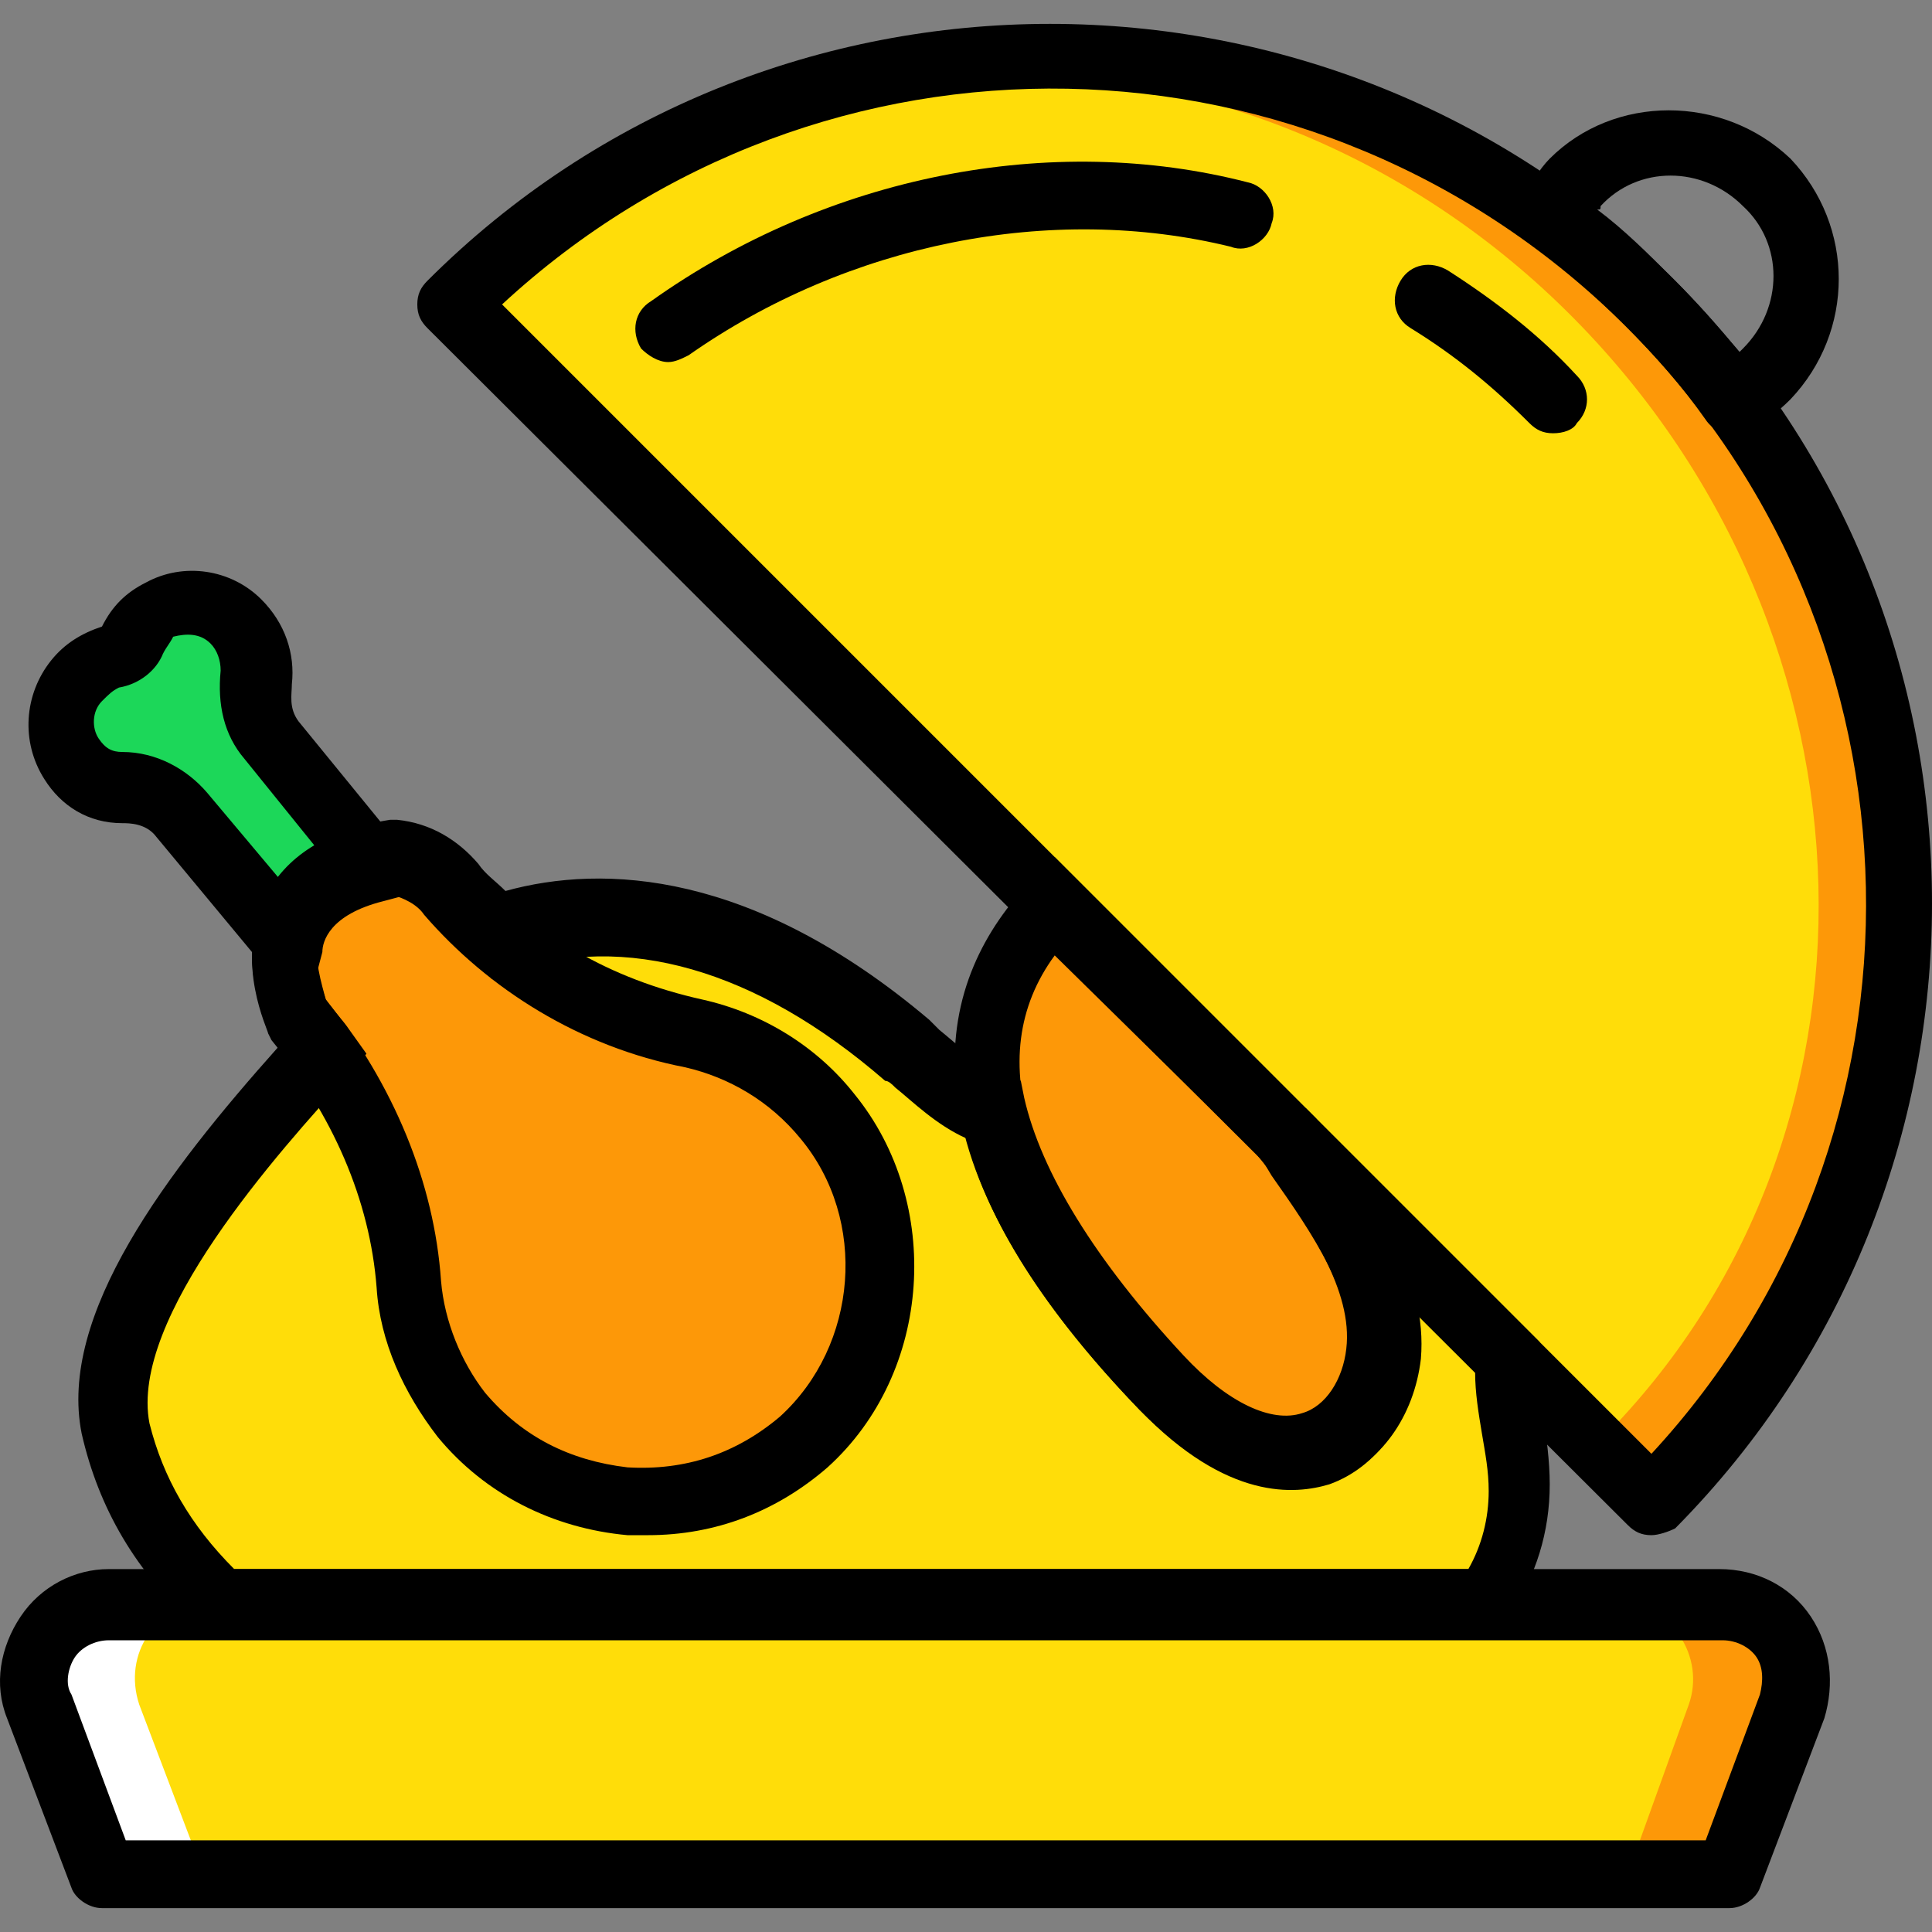 <?xml version="1.0" encoding="iso-8859-1"?>
<!-- Uploaded to: SVG Repo, www.svgrepo.com, Generator: SVG Repo Mixer Tools -->
<svg height="800px" width="800px" version="1.1" id="Layer_1" xmlns="http://www.w3.org/2000/svg" xmlns:xlink="http://www.w3.org/1999/xlink" 
	 viewBox="0 0 511.848 511.848" xml:space="preserve">
<rect x="0" y="0" width="511.848" height="511.848" fill="#808080" stroke="none"/>
<g transform="translate(0 1)">
	<path style="fill:#FD9808;" d="M458.178,495.542H213.855l-17.067-44.912c-4.491-13.474,4.491-26.947,18.863-26.947h240.73
		c14.372,0,23.354,14.372,18.863,26.947L458.178,495.542z"/>
	<path style="fill:#FFFFFF;" d="M271.343,495.542H27.02L9.953,450.629c-4.491-13.474,4.491-26.947,18.863-26.947h240.73
		c14.372,0,23.354,14.372,18.863,26.947L271.343,495.542z"/>
	<path style="fill:#FFDD09;" d="M431.231,495.542H53.968l-17.067-44.912c-4.491-13.474,4.491-26.947,18.863-26.947h372.772
		c14.372,0,23.354,14.372,18.863,26.947L431.231,495.542z"/>
	<path style="fill:#1CD759;" d="M19.834,178.461c2.695-3.593,6.288-5.389,9.881-6.288c1.796-0.898,3.593-1.797,5.389-4.491
		c1.796-3.593,3.593-6.288,8.084-8.084c6.288-2.695,14.372-1.796,19.761,3.593c4.491,4.491,6.288,9.881,5.389,15.27
		c-0.898,6.288,0,11.677,4.491,17.067l26.947,32.337c-15.27,3.593-21.558,11.677-23.354,19.761l-27.846-33.235
		c-3.593-4.491-9.881-7.186-15.27-7.186s-10.779-2.695-13.474-8.084C15.343,192.833,15.343,184.749,19.834,178.461"/>
	<path style="fill:#FFDD09;" d="M30.613,376.973c3.593,17.965,13.474,33.235,27.846,46.709h335.046
		c5.389-8.084,8.982-17.965,8.982-29.642c0-6.288-0.898-11.677-1.796-17.067c-0.898-6.288-1.797-11.677-0.898-17.965l-59.284-59.284
		c11.677,17.965,27.846,37.726,26.049,58.386c-2.695,23.354-26.049,41.319-58.386,8.084c-27.846-28.744-40.421-52.996-44.912-71.86
		c-10.779-3.593-17.965-12.575-22.456-16.168c-40.421-35.032-78.147-40.421-108.688-30.54c-4.491-3.593-8.084-7.186-11.677-11.677
		c-4.491-5.389-9.881-8.084-16.168-8.084c-43.116,7.186-25.151,42.218-25.151,42.218c2.695,2.695,4.491,5.389,6.288,8.982
		C59.357,306.012,24.325,347.331,30.613,376.973"/>
	<path style="fill:#FD9808;" d="M119.539,78.756c88.028-88.028,229.951-88.028,317.979,0s88.028,229.951,0,317.979L119.539,78.756z"
		/>
	<path style="fill:#FFDD09;" d="M119.539,76.061c79.944-79.944,213.782-77.249,297.319,7.186s87.13,217.375,7.186,297.319
		L119.539,76.061z"/>
	<g>
		<path style="fill:#FD9808;" d="M104.269,226.068c6.288,0.898,11.677,3.593,16.168,8.084
			c16.168,19.761,39.523,32.337,63.775,37.726c13.474,2.695,26.049,9.881,35.93,21.558c20.66,25.151,17.965,63.775-6.288,86.232
			c-26.947,24.253-68.267,20.66-90.723-6.288c-8.084-9.881-13.474-22.456-14.372-35.032c-1.796-26.049-13.474-50.302-29.642-70.961
			C79.118,269.184,61.153,234.152,104.269,226.068"/>
		<path style="fill:#FD9808;" d="M279.427,238.643c-22.456,22.456-33.235,62.877,28.744,127.551
			c32.337,33.235,55.691,15.27,58.386-8.084c1.796-20.66-13.474-40.421-26.049-58.386L279.427,238.643z"/>
	</g>
	<path d="M437.518,405.717c-2.695,0-4.491-0.898-6.288-2.695L113.252,85.942c-1.796-1.796-2.695-3.593-2.695-6.288
		c0-2.695,0.898-4.491,2.695-6.288c90.723-90.723,238.933-90.723,330.554,0c90.723,90.723,90.723,238.933,0,330.554
		C442.01,404.819,439.315,405.717,437.518,405.717z M133.013,79.654l304.505,304.505c78.147-84.435,75.453-216.477-6.288-298.218
		C348.592,3.303,217.448,1.507,133.013,79.654z"/>
	<path d="M458.178,504.524H27.02c-3.593,0-7.186-2.695-8.084-5.389L1.869,454.222c-3.593-8.982-1.796-18.863,3.593-26.947
		c5.389-8.084,14.372-12.575,23.354-12.575h426.667c9.881,0,18.863,4.491,24.253,12.575c5.389,8.084,6.288,17.965,3.593,26.947
		l-17.067,44.912C465.364,501.829,461.771,504.524,458.178,504.524z M33.308,486.559H451.89l14.372-38.625
		c0.898-3.593,0.898-7.186-0.898-9.881c-1.797-2.695-5.389-4.491-8.982-4.491H28.817c-3.593,0-7.186,1.796-8.982,4.491
		s-2.695,7.186-0.898,9.881L33.308,486.559z"/>
	<path d="M171.638,405.717c-1.796,0-3.593,0-5.389,0c-19.761-1.797-37.726-10.779-50.302-26.049
		c-8.982-11.677-15.27-25.151-16.168-39.523c-1.796-23.354-11.677-45.811-27.846-65.572l-0.898-1.796
		c0-0.898-8.982-18.863-0.898-35.032c5.389-10.779,16.168-17.965,33.235-20.66h0.898h0.898c8.982,0.898,16.168,5.389,21.558,11.677
		c14.372,17.965,35.032,29.642,59.284,35.032c16.168,3.593,30.54,12.575,40.421,25.151c23.354,28.744,20.66,73.656-7.186,98.807
		C205.771,399.429,189.603,405.717,171.638,405.717z M86.304,263.794c17.965,22.456,28.744,48.505,30.54,74.554
		c0.898,10.779,5.389,21.558,11.677,29.642c9.881,11.677,22.456,17.965,37.726,19.761c15.27,0.898,28.744-3.593,40.421-13.474
		c20.66-18.863,23.354-52.098,5.389-73.656c-8.084-9.881-18.863-16.168-30.54-18.863c-27.846-5.389-52.098-20.66-69.165-40.421
		c-1.796-2.695-5.389-4.491-8.982-5.389c-9.881,1.796-16.168,5.389-18.863,10.779C82.711,252.117,85.406,260.201,86.304,263.794z"/>
	<path d="M80.915,268.286l-39.523-47.607c-2.695-3.593-7.186-3.593-8.982-3.593c-8.982,0-16.168-4.491-20.66-11.677
		c-6.288-9.881-5.389-22.456,1.796-31.439l0,0c3.593-4.491,8.084-7.186,13.474-8.982c2.695-5.389,6.288-8.982,11.677-11.677
		c9.881-5.389,22.456-3.593,30.54,4.491c6.288,6.288,8.982,14.372,8.084,22.456c0,2.695-0.898,6.288,1.796,9.881l35.93,44.014
		l-13.474,3.593c-14.372,3.593-16.168,10.779-16.168,13.474L80.915,268.286z M27.02,184.749c-2.695,2.695-2.695,7.186-0.898,9.881
		c1.796,2.695,3.593,3.593,6.288,3.593c8.982,0,17.067,4.491,22.456,10.779l18.863,22.456c2.695-2.695,5.389-5.389,9.881-8.084
		l-18.863-23.354c-5.389-6.288-7.186-14.372-6.288-23.354c0-2.695-0.898-5.389-2.695-7.186c-2.695-2.695-6.288-2.695-9.881-1.797
		c-0.898,1.797-1.797,2.695-2.695,4.491c-1.796,4.491-6.288,8.084-11.677,8.982C29.715,182.054,28.817,182.952,27.02,184.749
		L27.02,184.749z"/>
	<path d="M341.406,393.142c-9.881,0-23.354-4.491-39.523-20.66c-67.368-70.063-52.996-114.975-28.744-140.126l6.288-6.288
		l69.165,69.165l3.593,4.491c12.575,17.965,26.049,37.726,24.253,59.284c-1.796,15.27-10.779,27.846-23.354,32.337
		C348.592,392.243,344.999,393.142,341.406,393.142z M279.427,252.117c-19.761,26.947-8.084,63.775,35.032,107.789
		c11.677,12.575,23.354,17.965,31.439,15.27c6.288-1.796,10.779-8.982,11.677-17.067c1.796-15.27-9.881-32.337-20.66-47.607
		l-2.695-4.491L279.427,252.117z"/>
	<path d="M397.996,432.664H54.866l-2.695-2.695c-16.168-14.372-26.049-31.439-30.54-51.2l0,0
		c-6.288-31.439,22.456-69.165,52.098-102.4c-0.898-0.898-0.898-1.797-1.796-2.695l-0.898-1.797c0-0.898-8.982-18.863-0.898-35.032
		c5.389-10.779,16.168-17.965,33.235-20.66h0.898h0.898c8.982,0.898,16.168,5.389,21.558,11.677
		c1.796,2.695,4.491,4.491,7.186,7.186c26.049-7.186,65.572-5.389,112.281,34.133c0.898,0.898,1.796,1.796,2.695,2.695
		c4.491,3.593,9.881,8.982,17.067,11.677l4.491,1.797l0.898,4.491c4.491,19.761,18.863,43.116,42.218,68.267
		c11.677,12.575,23.354,17.965,31.439,15.27c6.288-1.797,10.779-8.982,11.677-17.067c1.797-15.27-9.881-32.337-20.66-47.607
		l-3.593-4.491l13.474-11.677l61.979,61.979v3.593c0,5.389,0,10.779,0.898,15.27c0.898,6.288,1.797,12.575,1.797,18.863
		c0,12.575-3.593,24.253-10.779,35.032L397.996,432.664z M62.052,414.7h326.961c3.593-6.288,5.389-13.474,5.389-20.66
		c0-5.389-0.898-9.881-1.796-15.27c-0.898-5.389-1.797-10.779-1.797-16.168l-15.27-15.27c0.898,3.593,0.898,8.084,0,12.575
		c-1.797,15.27-10.779,27.846-23.354,32.337c-8.982,2.695-26.947,4.491-50.302-19.761c-25.151-26.049-40.421-50.302-45.811-71.86
		c-8.084-3.593-14.372-9.881-18.863-13.474c-0.898-0.898-1.797-1.797-2.695-1.797c-34.133-29.642-69.165-39.523-99.705-28.744
		l-4.491,1.797l-4.491-5.389c-4.491-4.491-8.982-8.084-12.575-12.575c-1.796-2.695-5.389-4.491-8.982-5.389
		c-9.881,1.797-16.168,5.389-18.863,10.779c-3.593,6.288,0,15.27,0.898,17.965c1.796,2.695,4.491,5.389,6.288,8.084l4.491,6.288
		l-4.491,5.389c-18.863,20.66-58.386,64.674-52.996,92.519l0,0C43.189,390.447,50.375,403.022,62.052,414.7z"/>
	<path d="M459.076,113.787c-2.695,0-5.389-0.898-7.186-3.593c-6.288-8.982-13.474-17.067-21.558-25.151s-16.168-15.27-25.151-21.558
		c-3.593-2.695-4.491-7.186-2.695-10.779c2.695-4.491,5.389-8.982,8.084-11.677c17.067-17.067,45.811-17.067,63.775,0
		c17.067,17.965,17.067,45.811,0,63.775c-3.593,3.593-7.186,6.288-11.677,8.084C461.771,113.787,460.873,113.787,459.076,113.787z
		 M423.146,54.503c7.186,5.389,13.474,11.677,19.761,17.965l0,0c6.288,6.288,12.575,13.474,17.965,19.761l0.898-0.898
		c10.779-10.779,10.779-27.846,0-37.726c-10.779-10.779-27.846-10.779-37.726,0C424.045,54.503,424.045,54.503,423.146,54.503z"/>
	<path d="M411.469,113.787c-2.695,0-4.491-0.898-6.288-2.695c-9.881-9.881-19.761-17.965-31.439-25.151
		c-4.491-2.695-5.389-8.084-2.695-12.575s8.084-5.389,12.575-2.695c12.575,8.084,24.253,17.067,34.133,27.846
		c3.593,3.593,3.593,8.982,0,12.575C416.859,112.889,414.164,113.787,411.469,113.787z"/>
	<path d="M177.027,94.924c-2.695,0-5.389-1.796-7.186-3.593c-2.695-4.491-1.797-9.881,2.695-12.575
		c46.709-33.235,105.993-44.912,158.091-31.439c4.491,0.898,8.084,6.288,6.288,10.779c-0.898,4.491-6.288,8.084-10.779,6.288
		c-47.607-11.677-101.502-0.898-143.719,28.744C180.62,94.026,178.824,94.924,177.027,94.924z"/>
</g>
</svg>